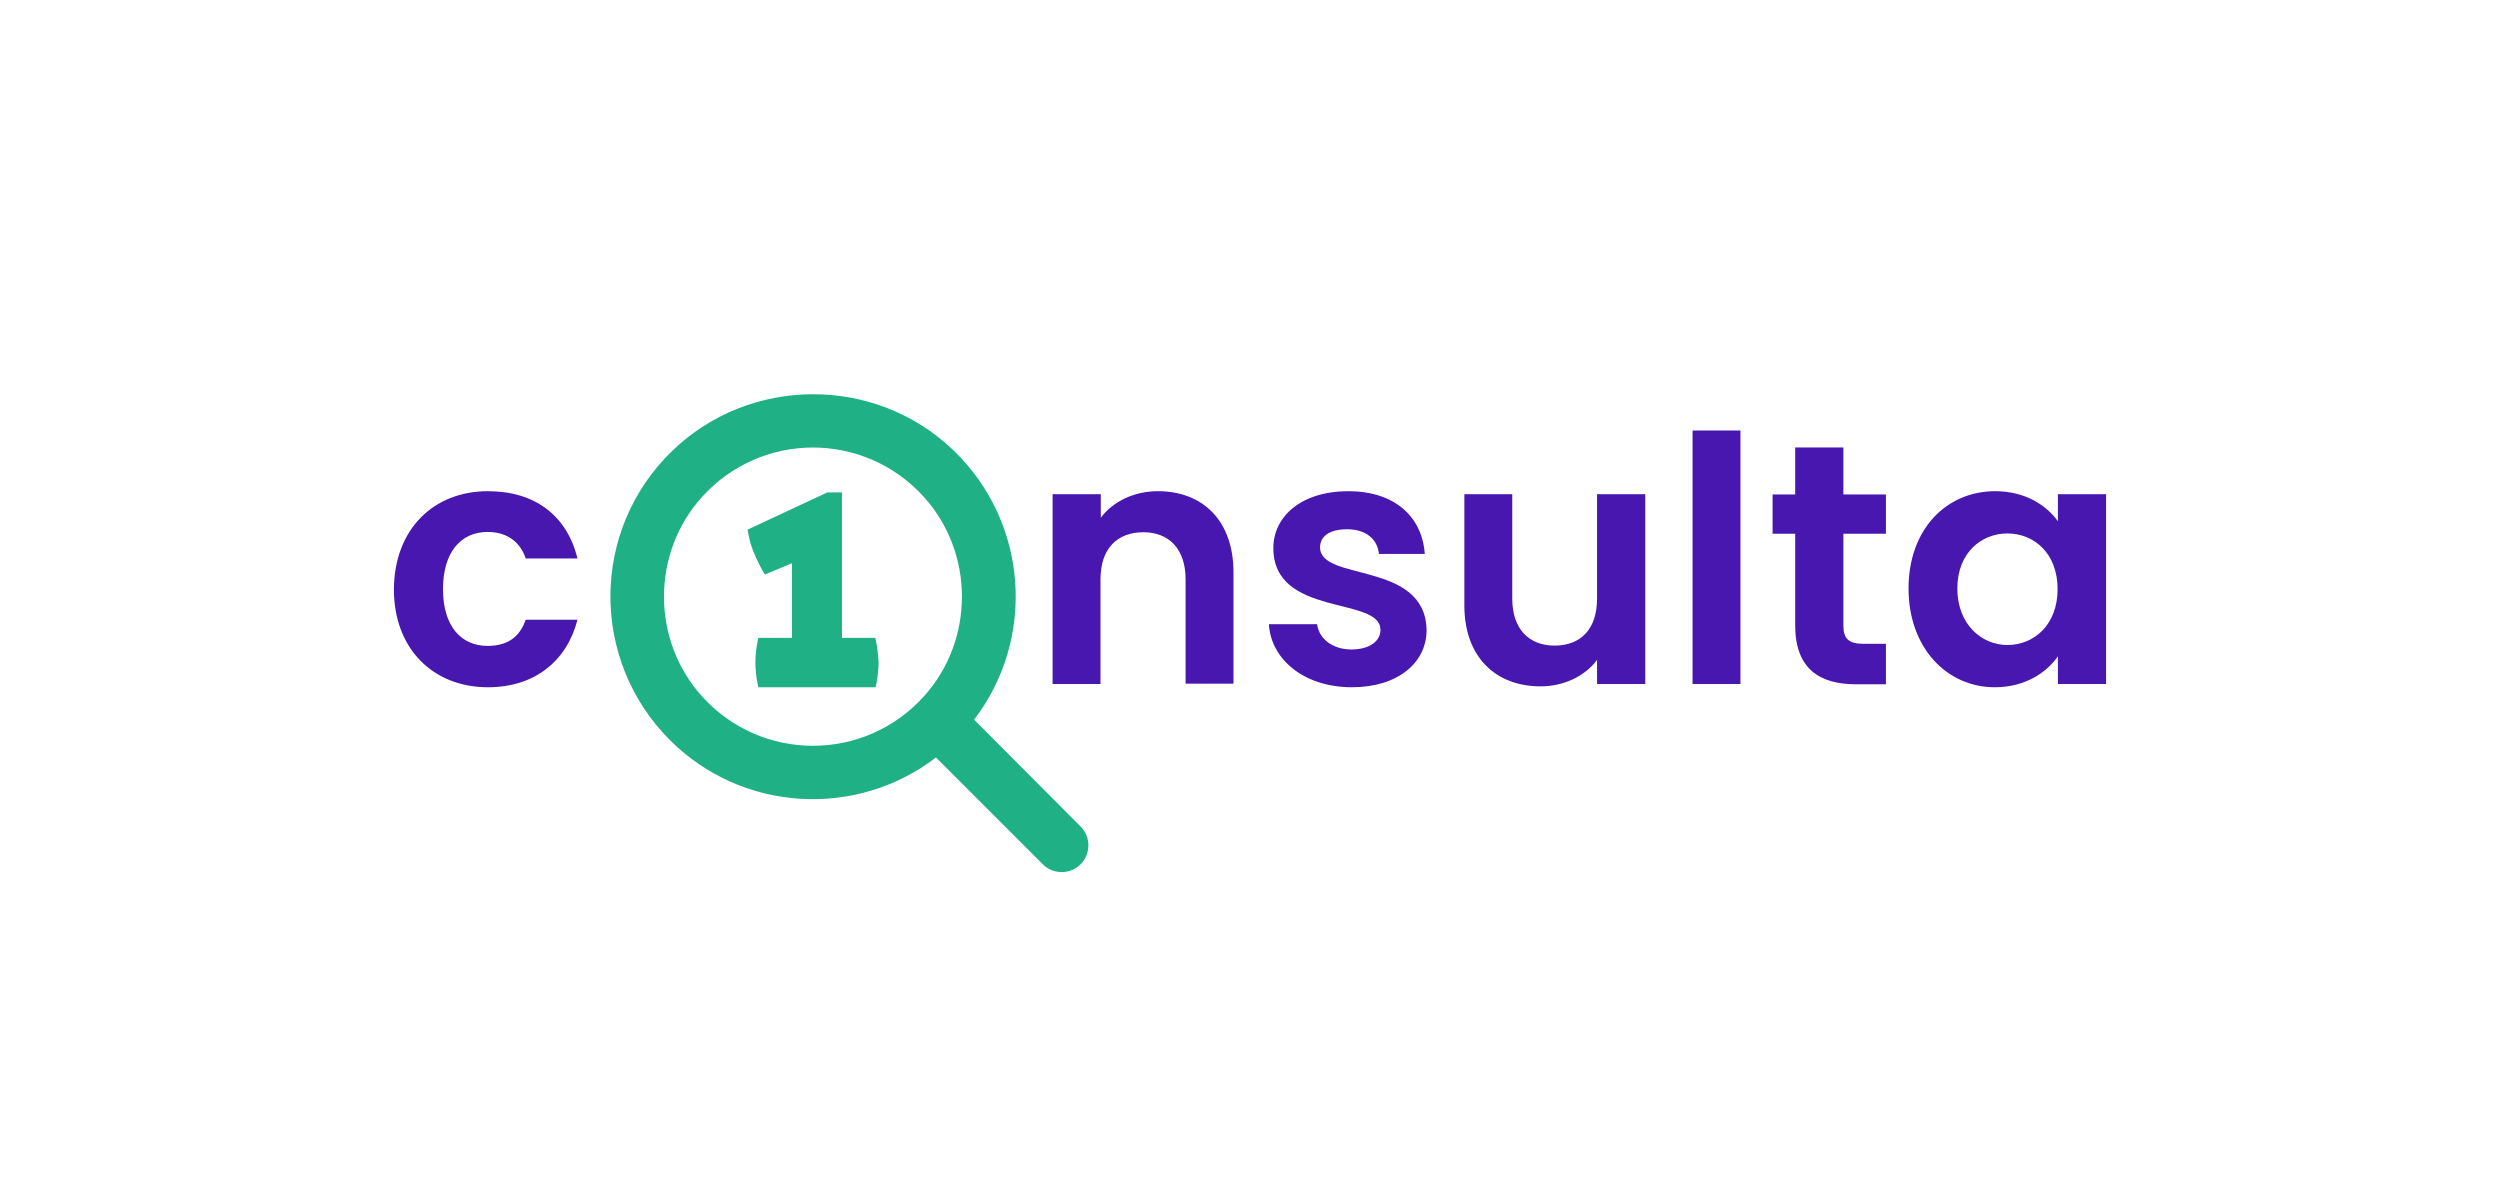 <?xml version="1.0" encoding="utf-8"?>
<!-- Generator: Adobe Illustrator 24.1.2, SVG Export Plug-In . SVG Version: 6.00 Build 0)  -->
<svg version="1.1" id="Camada_1" xmlns="http://www.w3.org/2000/svg" xmlns:xlink="http://www.w3.org/1999/xlink" x="0px" y="0px"
	 viewBox="0 0 840.3 400.7" style="enable-background:new 0 0 840.3 400.7;" xml:space="preserve">
<style type="text/css">
	.st0{fill:#20B086;}
	.st1{fill:#4717B0;}
	.st2{fill:none;}
</style>
<g>
	<path class="st0" d="M327.4,241.9c20.8-27.1,18.4-66.2-7-90.6c-26.3-25.2-68.4-25-94.5,0.3c-27.4,26.5-27.6,70.2-0.8,97.1
		c24.4,24.4,62.8,26.4,89.5,5.9l35.9,35.9c3.5,3.5,9.2,3.5,12.7,0l0,0c3.5-3.5,3.5-9.2,0-12.7L327.4,241.9z M310.5,234.1
		c-20,22.1-54.5,22.1-74.5,0c-17.1-18.9-17.1-48.2,0-67.1c20-22.1,54.5-22.1,74.5,0C327.6,185.9,327.6,215.2,310.5,234.1z"/>
	<path class="st0" d="M294.4,215.2l-0.2-0.8H283v-48.9h-4.9L251.3,178l0.1,0.8c0.2,1.1,0.5,2.3,0.8,3.6c0.4,1.2,0.8,2.5,1.3,3.6
		c0.5,1.2,1,2.3,1.6,3.5c0.5,1.1,1.1,2.1,1.6,3l0.4,0.6l9.1-3.8v25.1h-11.3l-0.2,0.8c-0.5,2.6-0.8,5.1-0.8,7.4c0,2.5,0.3,5,0.8,7.6
		l0.2,0.8h39.4l0.2-0.8c0.5-2.6,0.8-5.1,0.8-7.6C295.2,220.2,294.9,217.7,294.4,215.2z"/>
	<g>
		<path class="st1" d="M164,165.1c15.9,0,26.6,8.3,30.1,22.6h-17.4c-1.8-5.4-6.1-8.9-12.8-8.9c-9,0-15,6.8-15,19.2
			c0,12.4,6,19.1,15,19.1c6.7,0,10.8-3,12.8-8.8h17.4C190.6,222,179.9,231,164,231c-18.4,0-31.6-12.9-31.6-32.9
			C132.5,178,145.6,165.1,164,165.1z"/>
		<path class="st1" d="M398.5,194.7c0-10.2-5.6-15.8-14.2-15.8c-8.8,0-14.4,5.5-14.4,15.8v35.2h-16.1v-63.8H370v7.9
			c4.1-5.4,11.1-8.9,19.2-8.9c14.9,0,25.4,9.7,25.4,27.3v37.4h-16.1V194.7z"/>
		<path class="st1" d="M454.4,231c-16,0-27.2-9.3-27.9-21.2h16.2c0.6,4.8,5.1,8.5,11.5,8.5c6.3,0,9.8-2.9,9.8-6.6
			c0-11.4-36-4.1-36-27.5c0-10.6,9.4-19.1,25.2-19.1c15.4,0,24.8,8.4,25.7,21.1h-15.4c-0.5-5-4.4-8.3-10.7-8.3c-6,0-9.1,2.4-9.1,6.1
			c0,11.6,35.4,4.4,35.8,27.8C479.5,222.7,469.9,231,454.4,231z"/>
		<path class="st1" d="M553,229.9h-16.2v-8.1c-4,5.4-11.1,8.9-19,8.9c-14.9,0-25.6-9.7-25.6-27.2v-37.4h16.1v35.1
			c0,10.2,5.6,15.8,14.2,15.8c8.8,0,14.3-5.5,14.3-15.8v-35.1H553V229.9z"/>
		<path class="st1" d="M568.9,144.7H585v85.2h-16.1V144.7z"/>
		<path class="st1" d="M603.4,179.4h-7.6v-13.2h7.6v-15.8h16.2v15.8h14.3v13.2h-14.3v30.9c0,4.3,1.7,6.1,6.8,6.1h7.5v13.6h-10.1
			c-12.2,0-20.4-5.2-20.4-19.8V179.4z"/>
		<path class="st1" d="M670.6,165.1c10.2,0,17.3,4.8,21.1,10.1v-9.1h16.2v63.8h-16.2v-9.3c-3.8,5.5-11.1,10.4-21.2,10.4
			c-16.1,0-29-13.2-29-33.2S654.3,165.1,670.6,165.1z M674.7,179.3c-8.6,0-16.8,6.4-16.8,18.5s8.2,19,16.8,19
			c8.9,0,16.9-6.7,16.9-18.8C691.6,185.9,683.6,179.3,674.7,179.3z"/>
	</g>
	<rect class="st2" width="840.3" height="400.7"/>
</g>
</svg>
